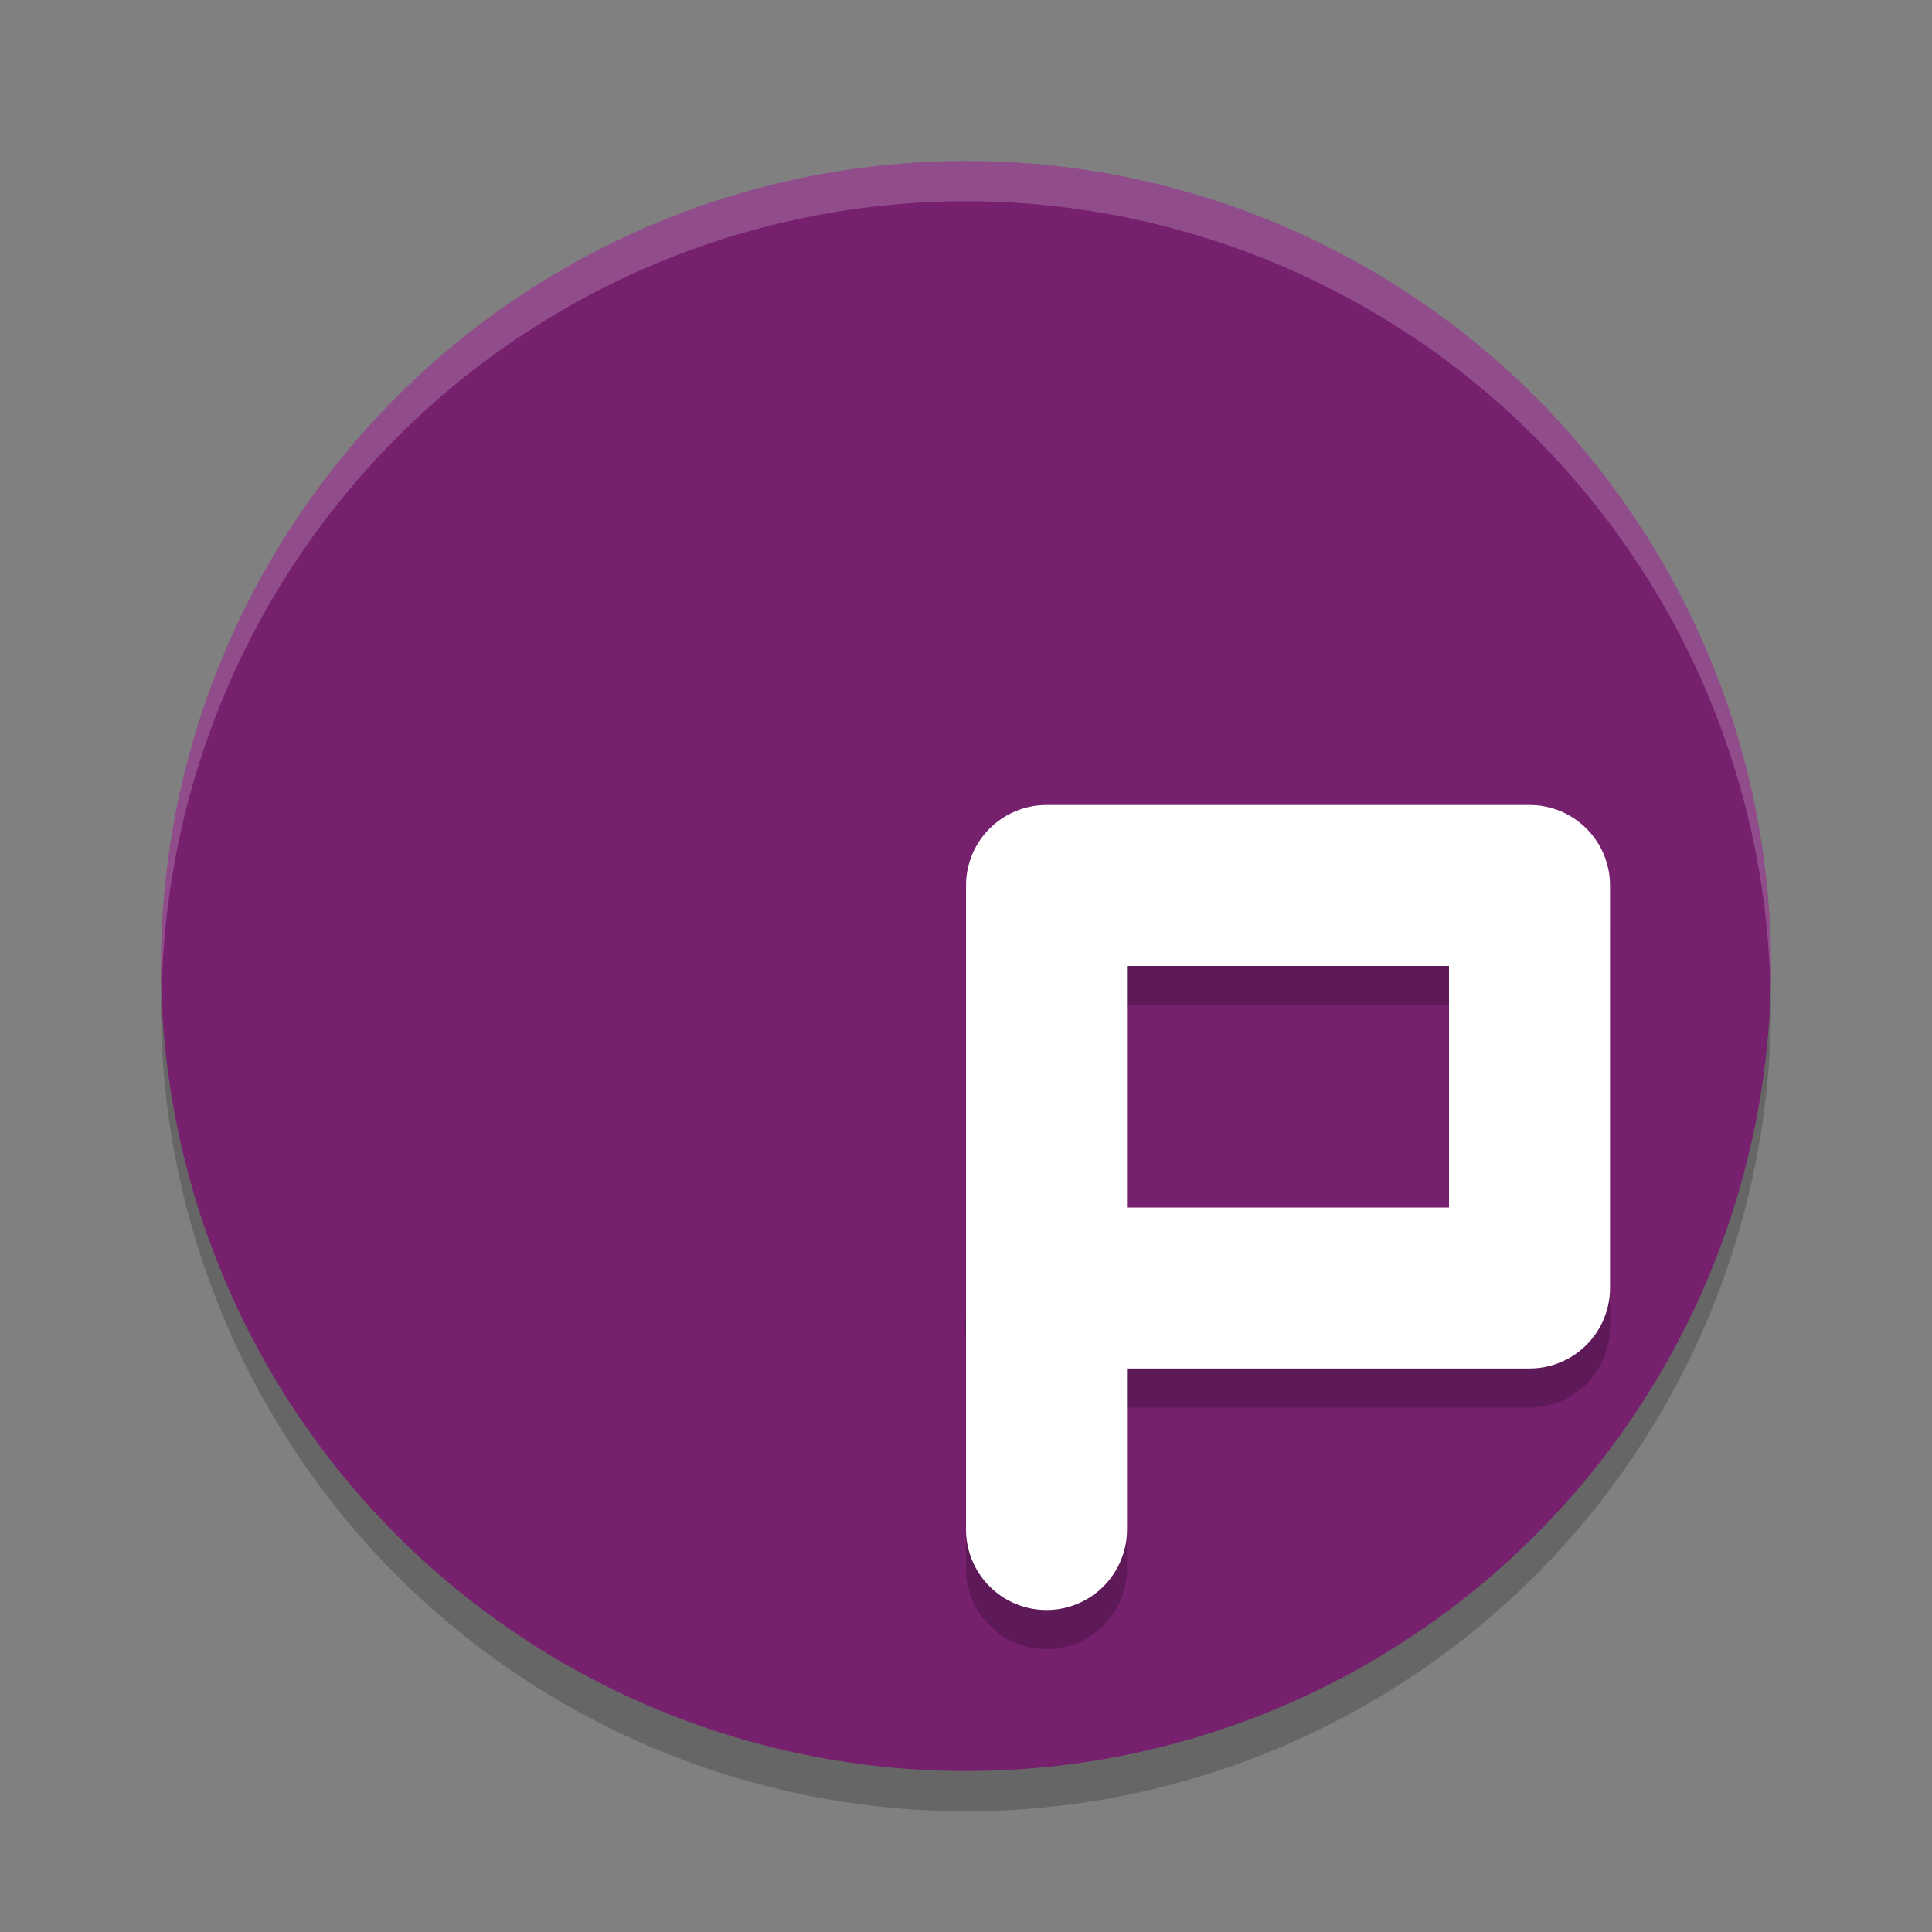 <svg width="24" height="24" version="1.1" xmlns="http://www.w3.org/2000/svg">
 <rect width="100%" height="100%" fill="#808080" stroke="none"/>
 <g transform="translate(1,1)">
  <circle cx="11" cy="11.5" r="10" style="opacity:.2"/>
  <circle cx="11" cy="11" r="10" style="fill:#76206e"/>
  <path d="M 11,1 A 10,10 0 0 0 1,11 10,10 0 0 0 1.01,11.293 10,10 0 0 1 11,1.5 10,10 0 0 1 20.99,11.207 10,10 0 0 0 21,11 10,10 0 0 0 11,1 Z" style="fill:#ffffff;opacity:.2"/>
  <path d="m12 9.486a1 1 0 0 0-1 1v4.832a1 1 0 0 0 0 0.326v2.842a1 1 0 1 0 2 0v-2h5a1 1 0 0 0 1-1v-5a1 1 0 0 0-1-1zm1 2h4v3h-4z" style="opacity:.2"/>
  <path d="m12 18v-8h6v5h-6" style="fill:none;stroke-linecap:round;stroke-linejoin:round;stroke-width:2;stroke:#ffffff"/>
 </g>
</svg>
